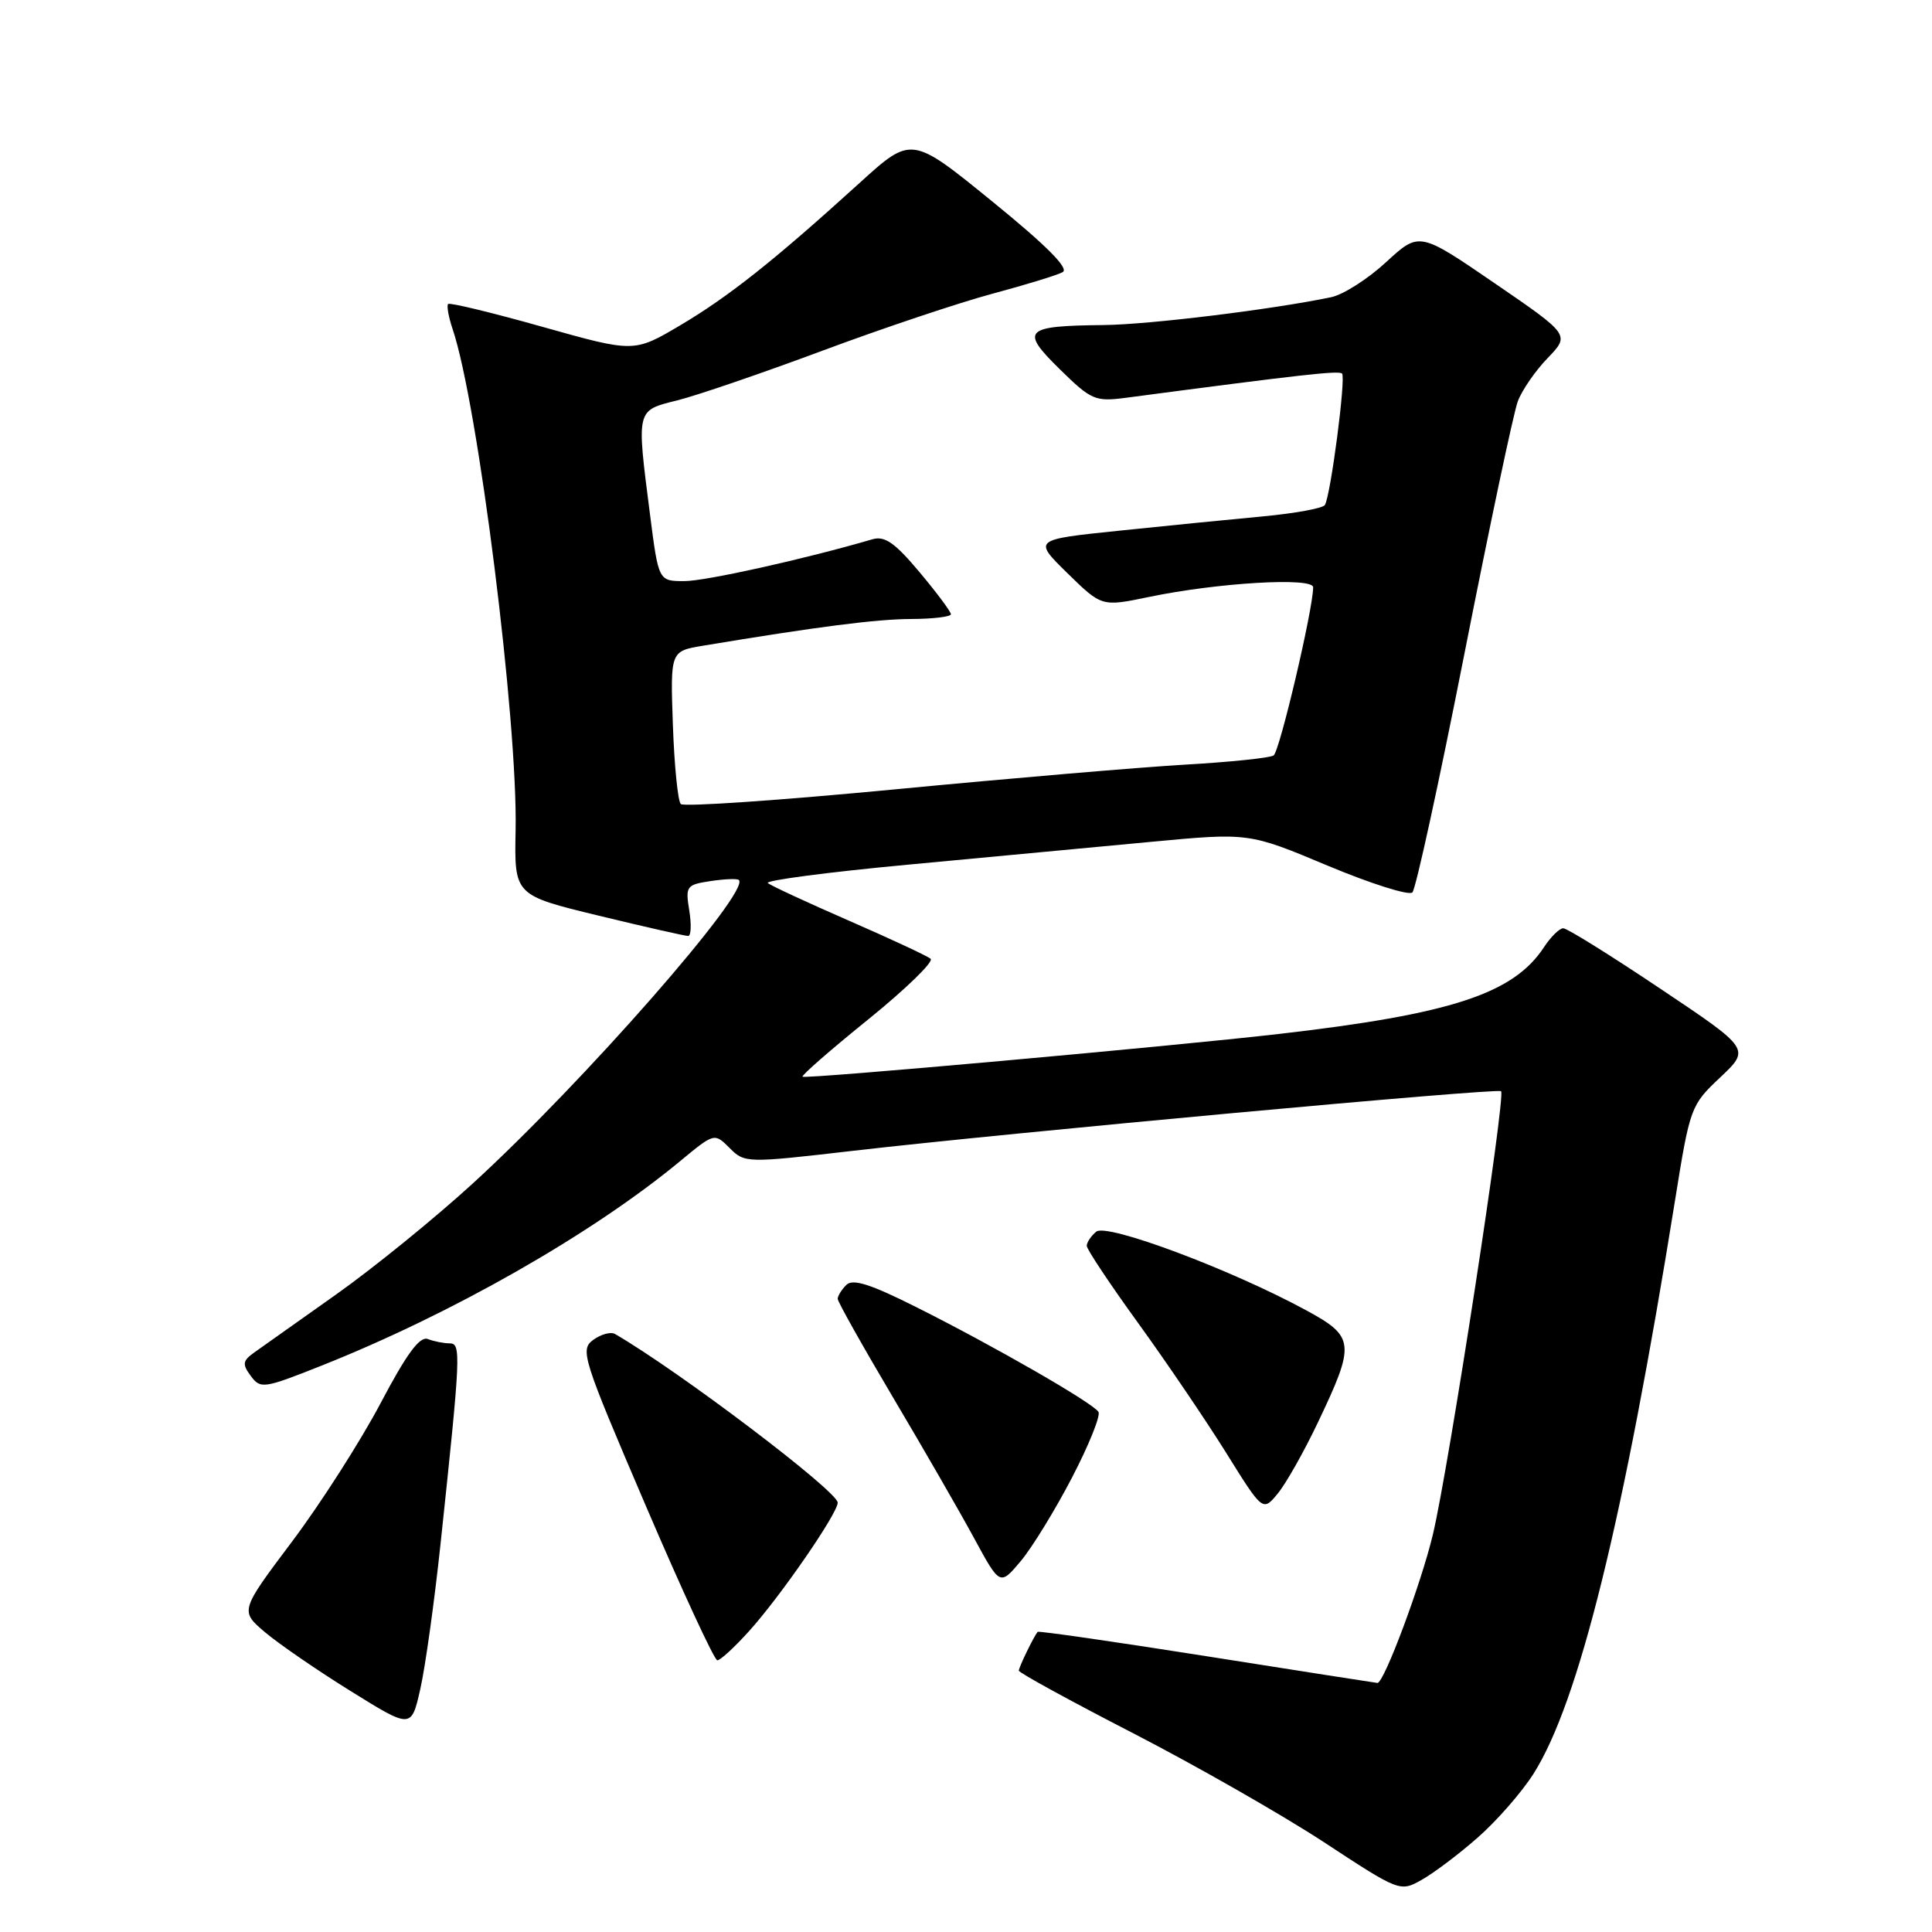 <?xml version="1.0" encoding="UTF-8" standalone="no"?>
<!DOCTYPE svg PUBLIC "-//W3C//DTD SVG 1.1//EN" "http://www.w3.org/Graphics/SVG/1.1/DTD/svg11.dtd" >
<svg xmlns="http://www.w3.org/2000/svg" xmlns:xlink="http://www.w3.org/1999/xlink" version="1.1" viewBox="0 0 256 256">
 <g >
 <path fill="currentColor"
d=" M 195.78 243.51 C 198.29 241.32 201.63 237.50 203.20 235.03 C 209.20 225.56 215.13 201.51 221.96 159.00 C 223.93 146.72 224.03 146.43 227.95 142.75 C 231.93 138.99 231.93 138.99 219.99 131.00 C 213.43 126.60 207.65 123.00 207.14 123.00 C 206.64 123.00 205.49 124.13 204.59 125.50 C 200.55 131.67 192.33 134.37 169.50 137.00 C 155.18 138.65 106.67 143.01 106.34 142.67 C 106.17 142.50 110.10 139.07 115.08 135.05 C 120.05 131.02 123.76 127.42 123.31 127.04 C 122.87 126.67 118.00 124.40 112.50 122.00 C 107.00 119.60 102.16 117.36 101.74 117.01 C 101.33 116.67 109.65 115.57 120.24 114.58 C 130.83 113.59 145.35 112.23 152.50 111.55 C 165.49 110.33 165.49 110.33 175.91 114.70 C 181.65 117.10 186.70 118.70 187.15 118.25 C 187.60 117.80 190.70 103.58 194.04 86.64 C 197.38 69.70 200.56 54.64 201.12 53.17 C 201.67 51.70 203.45 49.12 205.08 47.44 C 208.03 44.37 208.03 44.37 198.05 37.53 C 188.06 30.69 188.06 30.69 183.67 34.73 C 181.26 36.96 177.98 39.05 176.39 39.38 C 168.57 41.01 152.28 43.01 146.26 43.07 C 135.69 43.18 135.14 43.73 140.41 48.91 C 144.60 53.02 145.11 53.24 149.18 52.71 C 172.56 49.62 177.41 49.08 177.83 49.50 C 178.36 50.03 176.32 65.68 175.55 66.92 C 175.28 67.35 171.57 68.03 167.28 68.43 C 163.00 68.83 154.41 69.68 148.20 70.33 C 136.90 71.50 136.90 71.50 141.44 75.95 C 145.99 80.40 145.99 80.40 152.24 79.10 C 161.37 77.20 174.00 76.46 174.00 77.82 C 174.00 80.67 169.56 99.57 168.76 100.10 C 168.27 100.43 162.98 100.98 157.01 101.32 C 151.04 101.67 133.72 103.14 118.53 104.60 C 103.34 106.05 90.60 106.93 90.21 106.54 C 89.82 106.15 89.35 101.44 89.16 96.06 C 88.82 86.28 88.82 86.28 93.16 85.56 C 108.18 83.06 116.14 82.03 120.75 82.02 C 123.64 82.01 126.00 81.72 126.00 81.39 C 126.00 81.05 124.13 78.54 121.84 75.81 C 118.57 71.91 117.24 70.98 115.59 71.46 C 106.60 74.09 93.49 77.00 90.68 77.00 C 87.26 77.00 87.26 77.00 86.13 68.18 C 84.33 54.12 84.26 54.42 89.75 53.05 C 92.36 52.40 101.03 49.43 109.00 46.46 C 116.97 43.49 127.10 40.10 131.50 38.92 C 135.90 37.74 140.09 36.46 140.81 36.06 C 141.70 35.58 138.67 32.54 131.45 26.67 C 120.78 17.99 120.78 17.99 113.89 24.25 C 102.60 34.51 96.55 39.31 90.11 43.12 C 84.01 46.72 84.01 46.72 71.89 43.31 C 65.23 41.43 59.60 40.07 59.38 40.28 C 59.17 40.50 59.43 41.99 59.97 43.59 C 63.33 53.51 68.62 95.61 68.32 110.06 C 68.15 118.62 68.15 118.62 79.33 121.33 C 85.47 122.82 90.81 124.03 91.19 124.02 C 91.57 124.01 91.63 122.48 91.33 120.63 C 90.81 117.43 90.95 117.23 94.14 116.75 C 95.99 116.47 97.68 116.40 97.90 116.60 C 99.51 118.07 77.28 143.44 62.62 156.84 C 57.60 161.43 49.45 168.05 44.50 171.55 C 39.55 175.05 34.69 178.49 33.69 179.21 C 32.14 180.32 32.08 180.76 33.23 182.32 C 34.52 184.06 34.94 184.00 42.54 180.98 C 59.87 174.10 78.45 163.51 90.08 153.89 C 94.66 150.10 94.66 150.10 96.68 152.12 C 98.68 154.12 98.86 154.13 113.10 152.48 C 133.69 150.10 198.42 144.14 198.90 144.59 C 199.55 145.20 191.95 194.59 189.86 203.35 C 188.31 209.84 183.40 223.00 182.52 223.00 C 182.41 223.00 172.28 221.42 160.01 219.48 C 147.74 217.54 137.61 216.08 137.49 216.23 C 136.95 216.90 135.00 220.92 135.00 221.37 C 135.00 221.64 141.83 225.38 150.18 229.68 C 158.52 233.98 169.88 240.47 175.43 244.10 C 185.42 250.66 185.52 250.70 188.36 249.10 C 189.94 248.22 193.28 245.71 195.78 243.51 Z  M 58.38 204.52 C 61.06 179.30 61.12 178.00 59.57 178.00 C 58.79 178.00 57.50 177.74 56.69 177.43 C 55.62 177.02 53.88 179.38 50.42 185.95 C 47.78 190.94 42.52 199.18 38.71 204.25 C 31.79 213.46 31.79 213.46 35.14 216.30 C 36.99 217.86 42.10 221.37 46.50 224.10 C 54.50 229.07 54.50 229.07 55.69 223.81 C 56.35 220.91 57.56 212.24 58.38 204.52 Z  M 99.24 216.15 C 103.38 211.58 111.00 200.53 111.00 199.11 C 111.00 197.60 89.95 181.66 81.49 176.76 C 80.93 176.44 79.64 176.79 78.61 177.54 C 76.83 178.84 77.17 179.90 85.54 199.45 C 90.38 210.75 94.66 220.00 95.05 220.00 C 95.45 220.00 97.33 218.27 99.24 216.15 Z  M 142.05 195.78 C 144.28 191.49 145.86 187.58 145.55 187.08 C 144.82 185.90 131.75 178.38 121.39 173.19 C 115.32 170.14 112.99 169.41 112.14 170.26 C 111.51 170.89 111.00 171.72 111.00 172.10 C 111.00 172.49 114.30 178.36 118.32 185.15 C 122.35 191.94 127.19 200.34 129.07 203.81 C 132.50 210.13 132.50 210.13 135.25 206.86 C 136.76 205.06 139.82 200.07 142.05 195.78 Z  M 174.62 188.50 C 179.63 177.98 179.54 177.12 173.00 173.58 C 163.04 168.18 146.65 162.05 145.26 163.20 C 144.57 163.77 144.00 164.62 144.00 165.08 C 144.00 165.53 147.05 170.12 150.78 175.27 C 154.51 180.42 159.76 188.16 162.45 192.47 C 167.33 200.31 167.33 200.31 169.31 197.90 C 170.40 196.58 172.79 192.35 174.62 188.50 Z "/>
</g>
</svg>